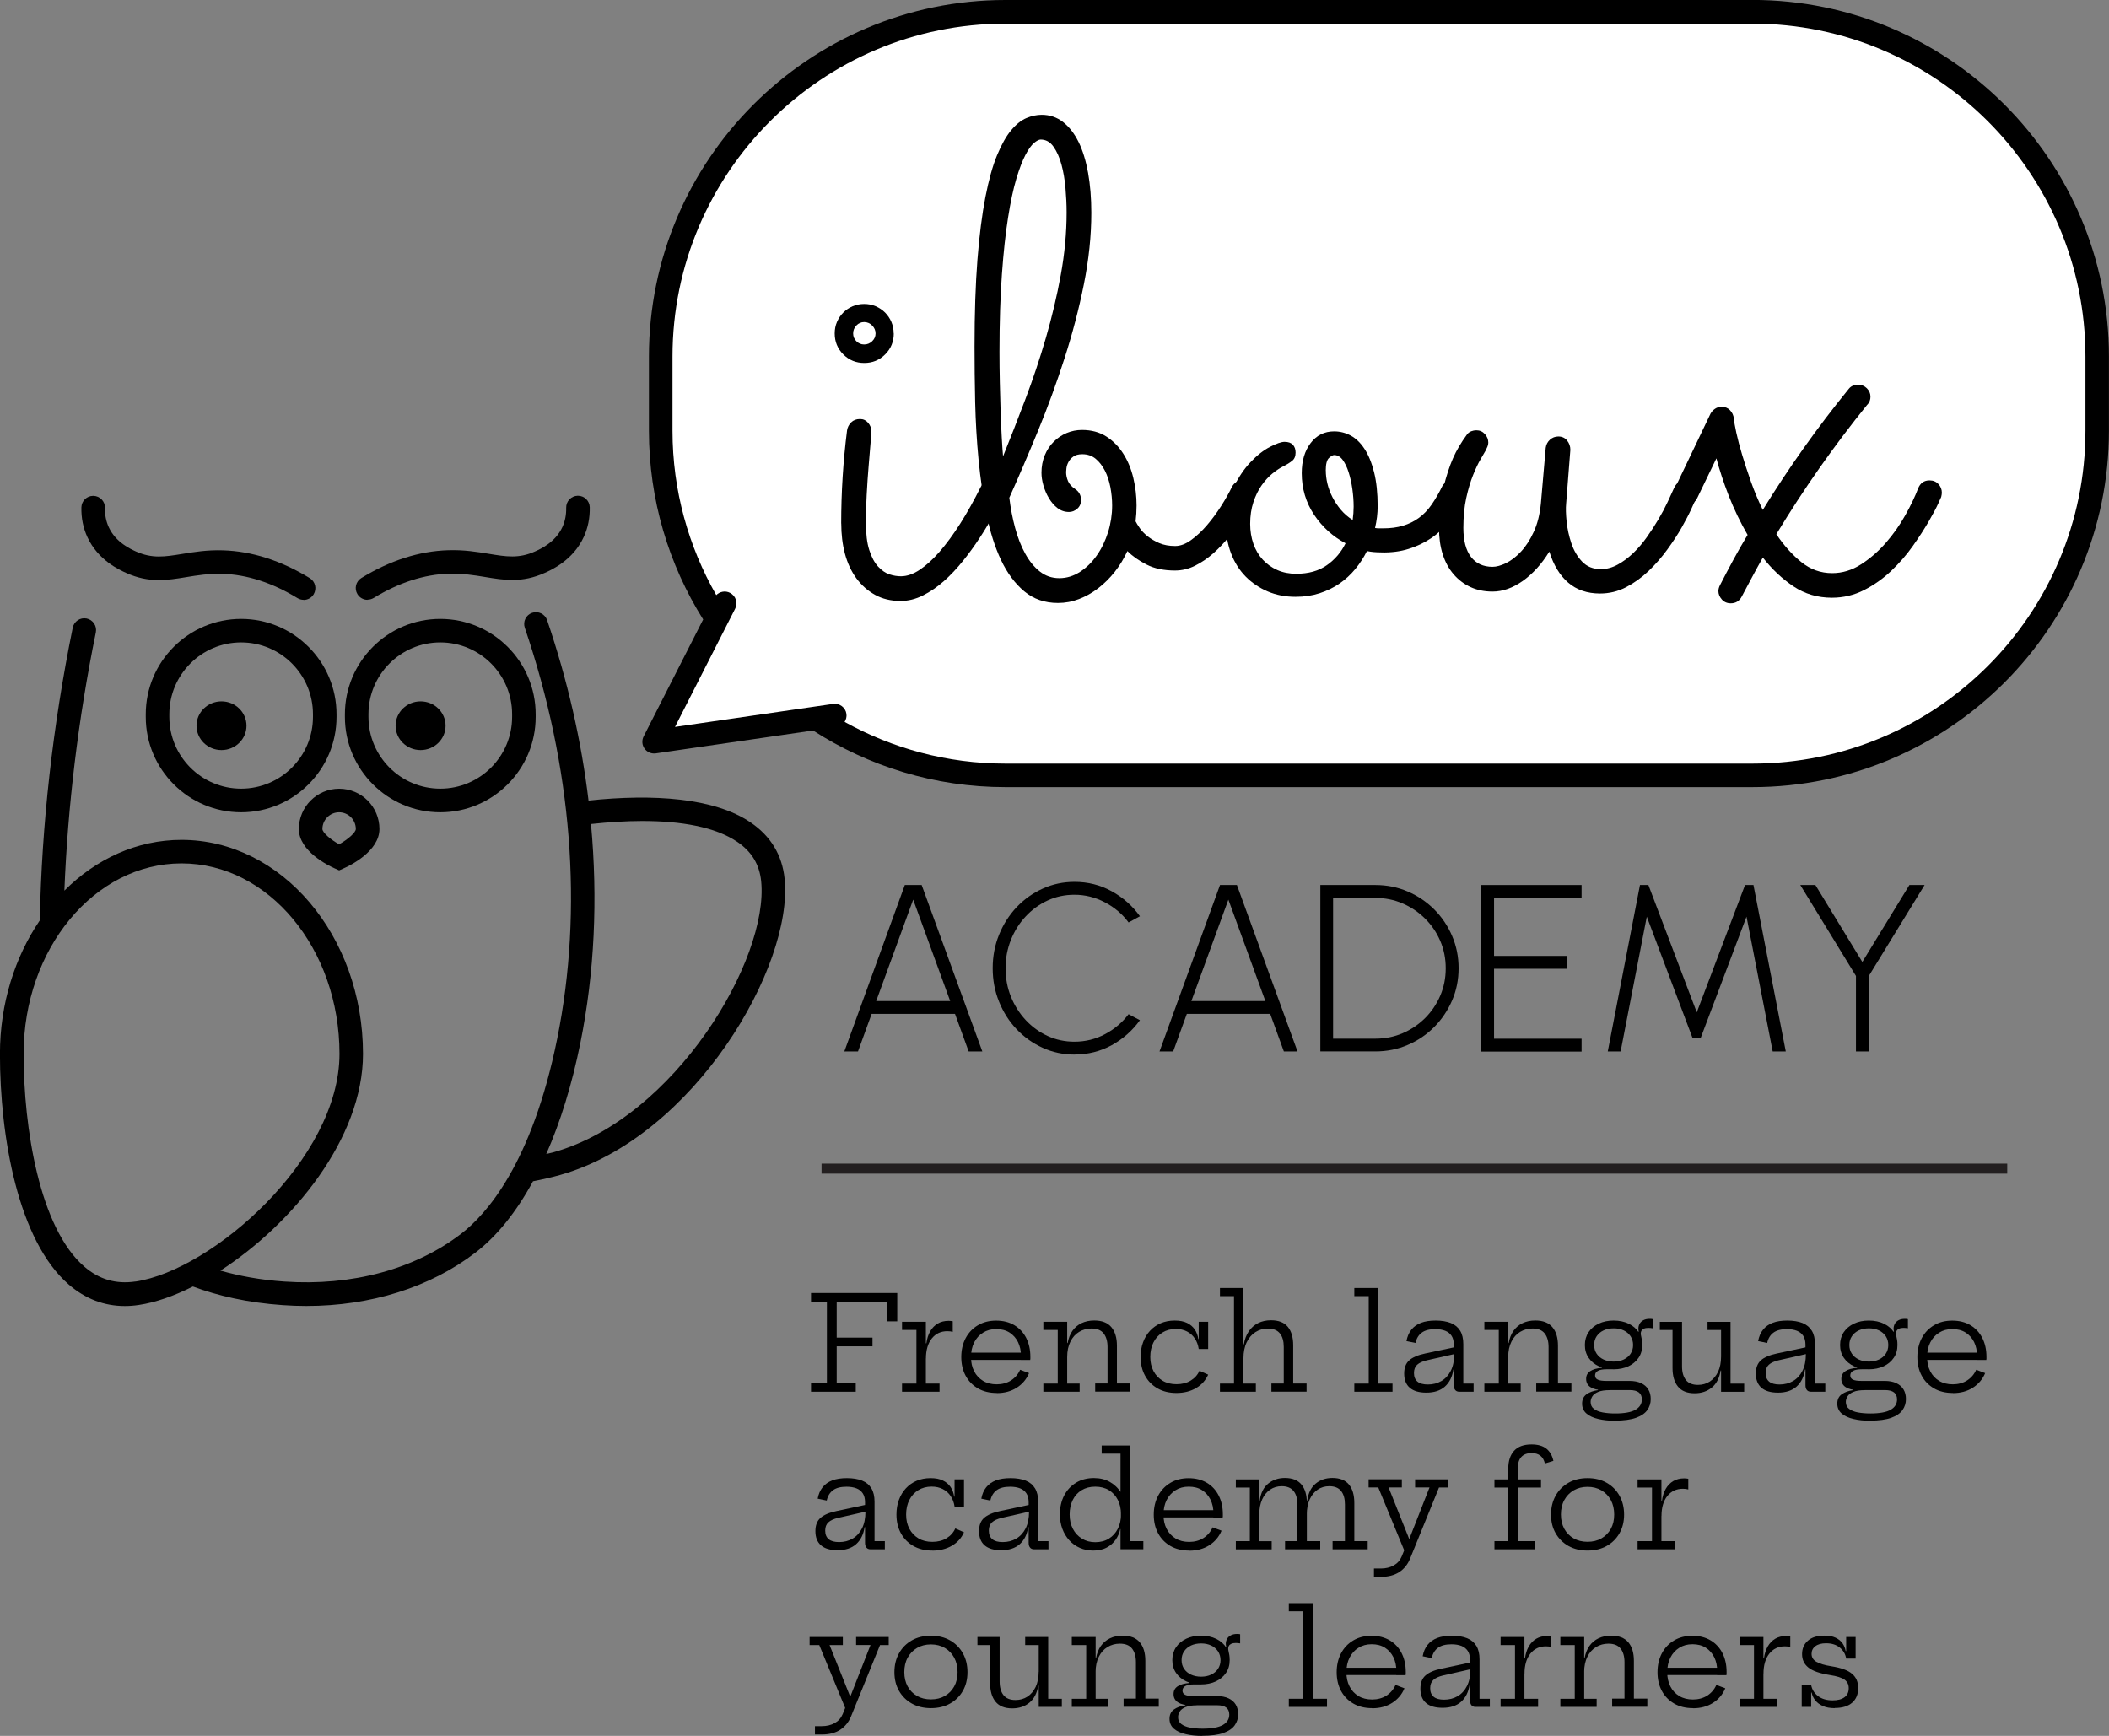 <?xml version="1.0" encoding="UTF-8"?>
<svg id="Layer_2" data-name="Layer 2" xmlns="http://www.w3.org/2000/svg" viewBox="0 0 370.56 305.03">
  <rect x="0" y="0" width="370.56" height="305.03" fill="#808080" stroke="none"/>
  <defs>
    <style>
      .cls-1, .cls-2, .cls-3 {
        stroke-width: 0px;
      }

      .cls-2 {
        fill: #fff;
      }

      .cls-3 {
        fill: #231f20;
      }
    </style>
  </defs>
  <g id="Layer_1-2" data-name="Layer 1">
    <g>
      <path class="cls-1" d="M307.92,0h-131.26c-34.54,0-62.64,28.1-62.64,62.64v13.04c0,12.17,3.5,23.55,9.53,33.17l-10.46,20.55c-.35.69-.29,1.52.16,2.14.39.55,1.02.86,1.68.86.1,0,.2,0,.3-.02l27.63-4.02c9.76,6.28,21.35,9.95,33.79,9.95h131.26c34.54,0,62.64-28.1,62.64-62.64v-13.04c0-34.54-28.1-62.64-62.64-62.64Z"/>
      <path class="cls-2" d="M366.42,75.68c0,32.26-26.24,58.5-58.5,58.5h-131.26c-10.25,0-19.88-2.68-28.26-7.33.26-.41.39-.9.32-1.41-.16-1.13-1.21-1.92-2.35-1.75l-27.77,4.04,10.57-20.78c.52-1.02.11-2.26-.91-2.78-.82-.42-1.79-.23-2.41.4-4.87-8.53-7.69-18.37-7.69-28.88v-13.04c0-32.26,26.24-58.5,58.5-58.5h131.26c32.26,0,58.5,26.24,58.5,58.5v13.04Z"/>
      <g>
        <path class="cls-1" d="M157.04,58.59c0,1.44-.5,2.67-1.51,3.68-1.01,1.01-2.23,1.51-3.68,1.51s-2.67-.5-3.68-1.51c-1.01-1.01-1.51-2.23-1.51-3.68,0-.72.13-1.4.4-2.02.27-.63.64-1.18,1.11-1.65s1.03-.85,1.65-1.11c.63-.27,1.3-.4,2.02-.4s1.4.13,2.02.4,1.18.64,1.65,1.11c.47.48.85,1.03,1.11,1.65.27.63.4,1.3.4,2.02ZM147.8,91.99c0-5.47.34-10.92,1.03-16.36.08-.53.31-1,.71-1.4s.92-.6,1.57-.6c.57,0,1.04.22,1.42.66.38.44.57.94.57,1.51,0,.23-.05.91-.14,2.05-.1,1.14-.21,2.5-.34,4.07-.13,1.58-.25,3.25-.34,5.01-.1,1.77-.14,3.39-.14,4.87,0,2.01.2,3.64.6,4.87.4,1.24.91,2.19,1.54,2.88.63.68,1.29,1.14,1.99,1.37.7.23,1.38.34,2.02.34,1.06,0,2.17-.38,3.31-1.14,1.14-.76,2.31-1.82,3.5-3.19s2.4-3.01,3.62-4.93c1.22-1.92,2.41-4.06,3.59-6.41.19-.38.46-.68.8-.88.34-.21.72-.31,1.14-.31.61,0,1.11.23,1.51.68.4.46.6.95.6,1.48,0,.38-.08.7-.23.97-.46.87-1.03,1.94-1.71,3.19-.68,1.25-1.46,2.55-2.34,3.88-.87,1.33-1.83,2.65-2.88,3.96-1.05,1.31-2.16,2.49-3.33,3.53s-2.41,1.89-3.7,2.54-2.6.97-3.93.97c-1.71,0-3.21-.36-4.5-1.08-1.29-.72-2.38-1.69-3.28-2.91-.89-1.22-1.56-2.65-2-4.3-.44-1.65-.65-3.43-.65-5.33ZM153.84,58.59c0-.53-.2-1-.6-1.4s-.87-.6-1.4-.6-.99.2-1.37.6c-.38.4-.57.86-.57,1.4s.19.99.57,1.37c.38.38.83.57,1.37.57s1-.19,1.4-.57.6-.84.6-1.37Z"/>
        <path class="cls-1" d="M220.3,87.54c-.11.23-.36.69-.74,1.4-.38.7-.87,1.52-1.48,2.45-.61.93-1.33,1.92-2.16,2.96-.84,1.04-1.75,2-2.74,2.88-.99.87-2.05,1.6-3.19,2.17-1.14.57-2.32.85-3.53.85-1.98,0-3.65-.35-5.01-1.05-1.37-.7-2.49-1.49-3.36-2.37-.61,1.33-1.35,2.55-2.22,3.65-.87,1.1-1.84,2.06-2.91,2.88-1.06.82-2.19,1.45-3.39,1.91-1.2.46-2.42.68-3.68.68-2.32,0-4.29-.68-5.93-2.05-1.63-1.37-2.99-3.2-4.08-5.5-1.08-2.3-1.93-4.97-2.54-8.01-.61-3.04-1.07-6.23-1.4-9.57-.32-3.34-.52-6.73-.6-10.15-.08-3.42-.11-6.67-.11-9.75,0-5.89.17-10.99.51-15.3.34-4.31.81-7.98,1.4-11,.59-3.02,1.27-5.47,2.05-7.35.78-1.88,1.6-3.34,2.48-4.39.87-1.04,1.77-1.76,2.68-2.14.91-.38,1.8-.57,2.68-.57,1.41,0,2.65.42,3.73,1.25,1.08.84,1.99,2,2.74,3.5.74,1.5,1.3,3.32,1.68,5.44.38,2.13.57,4.46.57,7.01,0,4.07-.44,8.26-1.31,12.59-.87,4.33-2,8.65-3.39,12.97s-2.93,8.55-4.64,12.71c-1.71,4.16-3.4,8.1-5.07,11.82.23,1.86.57,3.64,1.03,5.33.46,1.69,1.04,3.19,1.77,4.5.72,1.31,1.58,2.36,2.56,3.13.99.78,2.13,1.17,3.42,1.17s2.51-.37,3.65-1.11c1.14-.74,2.13-1.71,2.96-2.91.84-1.2,1.49-2.56,1.97-4.08.47-1.52.71-3.08.71-4.67,0-1.06-.11-2.14-.31-3.22-.21-1.08-.53-2.05-.97-2.91-.44-.85-.98-1.55-1.62-2.08-.65-.53-1.42-.8-2.34-.8-.68,0-1.22.14-1.6.43-.38.28-.67.61-.85.97-.19.36-.3.71-.34,1.05-.04.34-.06.57-.06.68,0,.53.11,1.06.34,1.6.23.53.66,1.01,1.31,1.43.65.46.97,1.08.97,1.88,0,.65-.22,1.16-.66,1.54-.44.38-.92.57-1.45.57-.76,0-1.43-.23-2.02-.68-.59-.46-1.09-1.04-1.51-1.74-.42-.7-.74-1.45-.97-2.25-.23-.8-.34-1.54-.34-2.22,0-1.1.19-2.12.57-3.05.38-.93.9-1.73,1.57-2.39.66-.66,1.42-1.18,2.28-1.54s1.76-.54,2.71-.54c1.63,0,3.05.38,4.25,1.14,1.2.76,2.19,1.77,2.99,3.02.8,1.25,1.39,2.68,1.77,4.27.38,1.6.57,3.21.57,4.84,0,.95-.06,1.88-.17,2.79.15.3.4.7.74,1.2.34.49.8.97,1.37,1.42.57.46,1.25.85,2.05,1.2.8.34,1.73.51,2.79.51.91,0,1.85-.35,2.82-1.06.97-.7,1.9-1.58,2.79-2.62.89-1.04,1.72-2.17,2.48-3.36.76-1.2,1.39-2.31,1.88-3.33.19-.38.46-.68.8-.88.34-.21.72-.31,1.14-.31.65,0,1.17.23,1.57.68.4.46.6.97.6,1.54,0,.23-.08.53-.23.91ZM176.24,80.19c1.29-3.19,2.6-6.54,3.93-10.06,1.33-3.51,2.53-7.1,3.59-10.74,1.06-3.65,1.94-7.33,2.62-11.06.68-3.72,1.03-7.39,1.03-11,0-1.37-.07-2.8-.2-4.3-.13-1.5-.37-2.88-.71-4.13-.34-1.25-.81-2.3-1.4-3.13-.59-.84-1.34-1.25-2.25-1.25-.3,0-.69.2-1.17.6-.47.4-.98,1.1-1.51,2.11-.53,1.01-1.06,2.4-1.6,4.19-.53,1.79-1.02,4.06-1.45,6.81-.44,2.75-.8,6.07-1.08,9.94-.28,3.88-.43,8.44-.43,13.68,0,1.75.02,3.52.06,5.33s.09,3.52.14,5.16c.06,1.63.12,3.13.2,4.5.08,1.37.15,2.49.23,3.36Z"/>
        <path class="cls-1" d="M242.69,97.06c-.95,0-1.79-.08-2.51-.23-.57,1.14-1.25,2.19-2.05,3.16-.8.97-1.72,1.82-2.76,2.54-1.04.72-2.21,1.29-3.5,1.71-1.29.42-2.7.63-4.22.63-1.79,0-3.42-.31-4.9-.94-1.48-.63-2.77-1.5-3.88-2.62-1.1-1.12-1.96-2.47-2.56-4.05-.61-1.58-.91-3.31-.91-5.21,0-2.43.44-4.55,1.31-6.35s1.88-3.31,3.02-4.5c1.14-1.2,2.28-2.09,3.42-2.68,1.14-.59,1.99-.88,2.56-.88.65,0,1.13.17,1.45.51.32.34.48.8.48,1.37,0,.65-.2,1.13-.6,1.45-.4.32-.9.64-1.51.94s-1.25.73-1.94,1.28c-.68.55-1.32,1.25-1.91,2.08-.59.84-1.07,1.82-1.45,2.96-.38,1.14-.57,2.41-.57,3.82,0,1.25.19,2.42.57,3.51.38,1.08.93,2.01,1.65,2.79.72.78,1.58,1.39,2.56,1.82.99.44,2.09.65,3.31.65,2.17,0,3.96-.5,5.39-1.51s2.52-2.29,3.28-3.85c-2.24-1.18-4.08-2.85-5.53-5.01-1.44-2.17-2.17-4.6-2.17-7.3,0-2.17.52-3.93,1.57-5.3,1.04-1.37,2.42-2.05,4.13-2.05,1.03,0,2,.25,2.91.74.91.49,1.72,1.27,2.42,2.34.7,1.06,1.26,2.43,1.68,4.1.42,1.67.63,3.67.63,5.98,0,1.22-.15,2.49-.46,3.82.23.04.46.06.68.06h.74c1.29,0,2.45-.15,3.48-.46s1.96-.76,2.79-1.37c.84-.61,1.59-1.39,2.25-2.34.66-.95,1.3-2.05,1.91-3.31.11-.23.36-.45.74-.65.38-.21.76-.31,1.14-.31.49,0,.96.2,1.4.6.44.4.65.92.65,1.57,0,.3-.08.64-.23,1-.15.36-.3.69-.46,1-.65,1.14-1.4,2.23-2.25,3.28-.85,1.05-1.86,1.96-3.02,2.74-1.16.78-2.46,1.4-3.9,1.85-1.44.46-3.06.67-4.84.63ZM232.95,82.7c0,.72.09,1.48.28,2.28s.49,1.59.88,2.37c.4.78.89,1.52,1.48,2.22.59.7,1.28,1.3,2.08,1.8.11-.8.17-1.58.17-2.34,0-1.03-.08-2.07-.23-3.13-.15-1.06-.37-2.04-.66-2.94-.28-.89-.64-1.61-1.05-2.17-.42-.55-.91-.83-1.48-.83-.23,0-.53.17-.91.51-.38.34-.57,1.08-.57,2.22Z"/>
        <path class="cls-1" d="M272.21,96.94c-1.33,2.17-2.88,3.87-4.64,5.13-1.77,1.25-3.54,1.88-5.33,1.88-1.44,0-2.74-.27-3.88-.8-1.14-.53-2.13-1.28-2.96-2.25-.84-.97-1.47-2.14-1.91-3.51-.44-1.37-.65-2.91-.65-4.62,0-2.66.26-5.02.77-7.07.51-2.05,1.07-3.77,1.68-5.16.61-1.39,1.44-2.8,2.51-4.25.19-.23.43-.4.71-.51.29-.11.58-.17.88-.17.61,0,1.11.22,1.51.66s.6.94.6,1.51c0,.23-.05.46-.14.68-.09.23-.2.46-.31.68-.19.34-.49.87-.91,1.57-.42.7-.85,1.62-1.31,2.76-.46,1.14-.86,2.48-1.2,4.02-.34,1.54-.51,3.3-.51,5.27,0,2.24.45,3.94,1.34,5.1.89,1.16,2.15,1.74,3.79,1.74.68,0,1.47-.22,2.37-.65.89-.44,1.77-1.11,2.62-2.02.85-.91,1.61-2.07,2.25-3.48.65-1.4,1.06-3.06,1.25-4.96l.85-9.8c.08-.57.32-1.04.74-1.42.42-.38.91-.57,1.48-.57.65,0,1.16.24,1.54.71.38.48.57,1.02.57,1.63l-.74,9.46c-.08.8-.05,1.84.08,3.13.13,1.29.41,2.56.83,3.82.42,1.25,1.04,2.33,1.88,3.22.84.89,1.94,1.34,3.31,1.34.99,0,1.96-.26,2.91-.77.95-.51,1.86-1.19,2.74-2.02.87-.84,1.68-1.77,2.42-2.82.74-1.04,1.42-2.1,2.05-3.16.63-1.06,1.17-2.08,1.62-3.05.46-.97.83-1.8,1.14-2.48.19-.42.46-.74.8-.97.34-.23.72-.34,1.14-.34.68,0,1.22.23,1.6.68s.57.95.57,1.48c0,.3-.06.59-.17.86-.15.3-.45.94-.88,1.91-.44.97-1.01,2.07-1.71,3.31s-1.55,2.54-2.54,3.9c-.99,1.37-2.09,2.63-3.3,3.79-1.22,1.16-2.54,2.11-3.96,2.85-1.42.74-2.95,1.11-4.59,1.11-2.24,0-4.1-.64-5.58-1.91-1.48-1.27-2.58-3.09-3.31-5.44Z"/>
        <path class="cls-1" d="M328.12,71.07c-5.85,7.22-11.19,14.82-16.01,22.8,1.33,1.98,2.79,3.61,4.39,4.9,1.6,1.29,3.4,1.94,5.42,1.94,1.78,0,3.48-.51,5.07-1.54,1.6-1.03,3.05-2.29,4.36-3.79,1.31-1.5,2.45-3.11,3.42-4.85.97-1.73,1.72-3.3,2.25-4.7.38-.95,1.05-1.42,2-1.42.65,0,1.17.22,1.57.65s.6.94.6,1.51c0,.19-.04.44-.11.74.04-.08-.13.3-.51,1.14-.38.84-.95,1.91-1.71,3.22-.76,1.31-1.69,2.75-2.79,4.3-1.1,1.56-2.37,3.01-3.79,4.36-1.43,1.35-3.01,2.47-4.76,3.36-1.75.89-3.63,1.34-5.64,1.34-2.51,0-4.76-.66-6.75-1.99-1.99-1.33-3.79-3.02-5.39-5.07-.65,1.14-1.27,2.28-1.88,3.42-.61,1.14-1.22,2.28-1.82,3.42-.42.8-1.06,1.2-1.94,1.2-.65,0-1.17-.23-1.57-.68-.4-.46-.6-.95-.6-1.48,0-.3.09-.65.28-1.03.76-1.48,1.54-2.96,2.34-4.44.8-1.48,1.63-2.94,2.51-4.39-1.29-2.24-2.39-4.53-3.31-6.87-.91-2.34-1.63-4.53-2.17-6.58l-3.36,6.95c-.42.84-1.06,1.25-1.94,1.25-.65,0-1.17-.23-1.57-.68s-.6-.95-.6-1.48c0-.34.08-.65.23-.91l6.21-12.99c.19-.34.46-.63.8-.86s.72-.34,1.14-.34c.61,0,1.1.2,1.48.6.38.4.61.88.68,1.45.04.53.18,1.37.43,2.51.25,1.14.59,2.44,1.03,3.9.44,1.46.95,3.03,1.54,4.7.59,1.67,1.28,3.32,2.08,4.96,4.56-7.41,9.59-14.49,15.1-21.26.38-.49.93-.74,1.65-.74.61,0,1.12.21,1.54.63.42.42.63.91.63,1.48,0,.53-.17.99-.51,1.37Z"/>
      </g>
      <path class="cls-1" d="M59.59,152.94l-.85-.38c-1.04-.47-6.23-2.99-6.23-6.89s3.17-7.08,7.08-7.08,7.08,3.17,7.08,7.08-5.19,6.43-6.23,6.89l-.85.38ZM59.59,142.73c-1.62,0-2.94,1.32-2.94,2.94,0,.6,1.37,1.82,2.93,2.69,1.58-.88,2.94-2.09,2.94-2.69,0-1.62-1.32-2.94-2.94-2.94Z"/>
      <path class="cls-1" d="M42.37,142.73c-9.24,0-16.76-7.52-16.76-16.76v-.46c0-9.24,7.52-16.76,16.76-16.76s16.76,7.52,16.76,16.76v.46c0,9.24-7.52,16.76-16.76,16.76ZM42.37,112.88c-6.96,0-12.62,5.66-12.62,12.62v.46c0,6.96,5.66,12.62,12.62,12.62s12.62-5.66,12.62-12.62v-.46c0-6.96-5.66-12.62-12.62-12.62Z"/>
      <path class="cls-1" d="M77.36,142.73c-9.24,0-16.76-7.52-16.76-16.76v-.46c0-9.24,7.52-16.76,16.76-16.76s16.76,7.52,16.76,16.76v.46c0,9.24-7.52,16.76-16.76,16.76ZM77.36,112.88c-6.96,0-12.62,5.66-12.62,12.62v.46c0,6.96,5.66,12.62,12.62,12.62s12.62-5.66,12.62-12.62v-.46c0-6.96-5.66-12.62-12.62-12.62Z"/>
      <ellipse class="cls-1" cx="38.92" cy="127.52" rx="4.39" ry="4.28"/>
      <ellipse class="cls-1" cx="73.9" cy="127.52" rx="4.39" ry="4.28"/>
      <path class="cls-1" d="M64.58,105.4c-.7,0-1.38-.35-1.77-.99-.6-.98-.29-2.25.69-2.85,5.06-3.09,10.19-4.73,15.25-4.88,2.81-.09,5.1.3,7.13.63,3.07.51,5.29.87,8.14-.42.98-.44,3.57-1.61,4.79-4.27.47-1.03.7-2.17.67-3.39-.03-1.14.88-2.09,2.02-2.12h.05c1.12,0,2.04.89,2.07,2.02.04,1.86-.31,3.62-1.05,5.22-1.87,4.07-5.62,5.76-6.85,6.31-4,1.8-7.16,1.28-10.51.72-1.93-.32-3.93-.63-6.34-.58-4.33.13-8.78,1.56-13.21,4.27-.34.2-.71.3-1.08.3Z"/>
      <path class="cls-1" d="M53.35,105.4c-.37,0-.74-.1-1.08-.3-4.43-2.71-8.88-4.15-13.21-4.27-2.41-.06-4.41.26-6.34.58-3.35.55-6.52,1.07-10.51-.72-1.23-.55-4.98-2.24-6.86-6.32-.74-1.61-1.09-3.36-1.05-5.22.03-1.13.95-2.02,2.07-2.02h.05c1.14.03,2.05.97,2.02,2.12-.03,1.22.2,2.36.67,3.39,1.23,2.67,3.82,3.83,4.79,4.27,2.86,1.28,5.07.92,8.14.42,2.03-.33,4.33-.72,7.13-.63,5.06.15,10.19,1.79,15.25,4.88.98.6,1.28,1.87.69,2.85-.39.64-1.07.99-1.77.99Z"/>
      <g>
        <path class="cls-1" d="M158.97,155.51h2.97l10.66,29.25h-2.4l-2.4-6.6h-14.65l-2.4,6.6h-2.4l10.63-29.25ZM153.96,175.9h12.99l-6.5-17.82-6.5,17.82Z"/>
        <path class="cls-1" d="M188.8,185.3c-1.98,0-3.84-.39-5.58-1.18-1.74-.79-3.27-1.87-4.59-3.26-1.32-1.39-2.35-3-3.09-4.84-.75-1.84-1.12-3.8-1.12-5.89s.37-4.05,1.12-5.89c.75-1.84,1.78-3.45,3.09-4.84,1.32-1.39,2.84-2.47,4.59-3.26,1.74-.79,3.6-1.18,5.58-1.18,2.37,0,4.55.55,6.54,1.65,1.99,1.1,3.64,2.56,4.95,4.39l-1.99,1.09c-1.1-1.49-2.5-2.67-4.19-3.55s-3.46-1.32-5.32-1.32c-1.7,0-3.28.34-4.74,1.02-1.46.68-2.75,1.62-3.85,2.81-1.11,1.19-1.97,2.57-2.59,4.13-.62,1.56-.93,3.21-.93,4.95s.31,3.45.94,5c.63,1.55,1.5,2.93,2.61,4.12,1.11,1.19,2.4,2.12,3.86,2.79,1.46.67,3.03,1,4.7,1,1.94,0,3.74-.45,5.4-1.34,1.66-.89,3.03-2.06,4.11-3.49l1.99,1.06c-1.31,1.82-2.96,3.28-4.95,4.38-1.99,1.09-4.17,1.64-6.54,1.64Z"/>
        <path class="cls-1" d="M214.36,155.51h2.97l10.65,29.25h-2.4l-2.4-6.6h-14.65l-2.4,6.6h-2.4l10.63-29.25ZM209.34,175.9h12.99l-6.5-17.82-6.5,17.82Z"/>
        <path class="cls-1" d="M231.99,184.76v-29.25h9.67c2.02,0,3.91.38,5.68,1.14,1.77.76,3.32,1.81,4.66,3.15,1.34,1.34,2.39,2.9,3.14,4.66.76,1.76,1.14,3.65,1.14,5.67s-.38,3.91-1.14,5.67c-.76,1.76-1.81,3.32-3.14,4.66-1.34,1.35-2.89,2.4-4.66,3.15-1.77.76-3.66,1.14-5.68,1.14h-9.67ZM234.24,182.51h7.42c1.71,0,3.31-.32,4.8-.96,1.49-.64,2.8-1.53,3.94-2.66,1.13-1.13,2.02-2.45,2.66-3.94.64-1.49.96-3.09.96-4.81s-.32-3.31-.96-4.8c-.64-1.49-1.53-2.8-2.68-3.94-1.14-1.13-2.46-2.02-3.95-2.66-1.49-.64-3.09-.96-4.78-.96h-7.42v24.74Z"/>
        <path class="cls-1" d="M260.26,184.76v-29.25h17.63v2.26h-15.38v10.2h12.87v2.26h-12.87v12.29h15.38v2.26h-17.63Z"/>
        <path class="cls-1" d="M282.49,184.76l5.66-29.25h1.48l8.5,22.38,8.48-22.38h1.48l5.68,29.25h-2.3l-4.6-23.69-8.08,21.39h-1.38l-8.06-21.39-4.6,23.69h-2.28Z"/>
        <path class="cls-1" d="M335.51,155.51h2.65l-9.8,15.98v13.27h-2.26v-13.27l-9.78-15.98h2.65l8.25,13.52,8.27-13.52Z"/>
      </g>
      <path class="cls-1" d="M137.86,154.42c-.42-4.17-2.44-7.51-5.98-9.91-6.37-4.33-17.1-5.04-28.47-3.84-1.27-10.52-3.69-21.16-7.28-31.7-.37-1.08-1.54-1.66-2.63-1.29-1.08.37-1.66,1.54-1.29,2.63,8.32,24.49,10.29,49.44,5.7,72.17-4.44,22.01-12.5,30.96-16.91,34.33-8.14,6.23-19.17,9.2-31.06,8.38-4.23-.29-7.93-.99-11.21-1.92,12.63-8.16,25.05-23.21,25.05-38.08,0-20.74-14.31-37.61-31.89-37.61-7.84,0-15.02,3.36-20.58,8.92.6-14.88,2.41-30.06,5.53-45.38.23-1.12-.5-2.21-1.62-2.44-1.12-.23-2.21.5-2.44,1.62-3.54,17.39-5.45,34.61-5.79,51.43-4.37,6.44-7,14.6-7,23.47,0,14.54,3.18,32.82,12.11,40.53,2.9,2.5,6.19,3.76,9.83,3.76.81,0,1.63-.06,2.47-.19,2.91-.43,6.15-1.56,9.49-3.24,4.38,1.63,9.58,2.84,15.77,3.27,1.4.1,2.78.15,4.16.15,11.31,0,21.74-3.26,29.71-9.37,3.79-2.9,7.2-7.16,10.12-12.54,1.59-.31,3.17-.66,4.77-1.11,23.58-6.67,41-36.7,39.44-52.03ZM23.8,225.18c-3.42.5-6.36-.35-8.98-2.61-7.88-6.8-10.67-24.39-10.67-37.39,0-18.46,12.45-33.47,27.75-33.47s27.75,15.02,27.75,33.47-22.34,38.01-35.85,40.01ZM97.29,202.46c-.44.12-.87.21-1.31.32,2.48-5.62,4.51-12.17,5.99-19.49,2.49-12.34,3.09-25.31,1.87-38.5,3.09-.33,6.13-.53,9.01-.53,6.83,0,12.83,1.04,16.7,3.67,2.52,1.71,3.89,3.97,4.19,6.91,1.39,13.66-15.07,41.58-36.45,47.62Z"/>
    </g>
    <g>
      <path class="cls-1" d="M157.65,227.2v4.98h-1.73v-3.4h-8.91v14.19h3.35v1.58h-7.86v-1.58h2.79v-14.19h-2.79v-1.58h15.15ZM153.3,235.04v1.53h-7.04v-1.53h7.04Z"/>
      <path class="cls-1" d="M162.68,243.12h2.4v1.43h-6.59v-1.43h2.53v-9.43h-2.53v-1.43h4.19v10.86ZM167.4,234.03c-.14-.04-.29-.07-.44-.09s-.33-.03-.51-.03c-1.14,0-2.05.43-2.73,1.28-.68.85-1.03,2.03-1.03,3.54l-.39-2.69h.47c.11-.82.33-1.52.67-2.11.34-.59.78-1.04,1.32-1.36.54-.32,1.18-.48,1.91-.48.14,0,.26,0,.37.02s.23.03.36.05v1.88Z"/>
      <path class="cls-1" d="M175.12,244.77c-1.27,0-2.37-.27-3.3-.81-.93-.54-1.65-1.28-2.16-2.23-.51-.95-.76-2.04-.76-3.28s.26-2.36.77-3.32c.51-.96,1.23-1.72,2.15-2.26.92-.55,1.99-.82,3.21-.82s2.3.27,3.2.81c.9.54,1.59,1.28,2.08,2.24.48.95.73,2.05.73,3.3,0,.15,0,.26,0,.35,0,.08-.01.16-.03.22h-1.64c0-.09.01-.19.02-.31,0-.11,0-.24,0-.39,0-.92-.17-1.73-.52-2.44-.35-.71-.85-1.27-1.49-1.68-.65-.41-1.42-.61-2.33-.61s-1.66.21-2.33.63c-.67.42-1.19.99-1.56,1.73-.37.73-.55,1.59-.55,2.56s.18,1.77.55,2.49c.36.72.89,1.28,1.56,1.69.68.41,1.48.61,2.41.61s1.81-.23,2.52-.69c.71-.46,1.24-1.08,1.59-1.87l1.57.59c-.45,1.08-1.18,1.94-2.17,2.57-1,.63-2.16.94-3.49.94ZM169.96,238.96v-1.28h10.54l.48,1.28h-11.03Z"/>
      <path class="cls-1" d="M187.51,243.12h2.19v1.43h-6.38v-1.43h2.53v-9.43h-2.53v-1.43h4.19v10.86ZM194.6,243.12v-6.43c0-1.01-.23-1.8-.68-2.38-.45-.58-1.17-.87-2.15-.87-.79,0-1.51.2-2.16.59-.65.39-1.16.96-1.53,1.71-.38.75-.57,1.65-.57,2.71l-.38-2.46h.46c.15-.84.43-1.55.84-2.14.42-.59.95-1.04,1.6-1.35s1.4-.47,2.24-.47c1.34,0,2.34.39,2.99,1.16s.99,1.86.99,3.27v6.64h2.36v1.43h-6.18v-1.43h2.16Z"/>
      <path class="cls-1" d="M206.71,244.77c-1.28,0-2.39-.27-3.33-.81-.94-.54-1.67-1.28-2.19-2.23-.52-.95-.78-2.04-.78-3.28,0-.94.14-1.8.43-2.58.28-.78.69-1.46,1.22-2.03.53-.57,1.16-1.02,1.89-1.33s1.55-.47,2.45-.47,1.59.14,2.17.42c.58.28,1.03.67,1.36,1.15.32.49.53,1.05.62,1.68h.4l-.33,1.74c-.1-.69-.33-1.3-.68-1.83-.35-.53-.81-.94-1.38-1.24-.57-.3-1.23-.44-1.97-.44-.89,0-1.67.21-2.35.63-.67.42-1.2.99-1.57,1.73-.37.73-.56,1.59-.56,2.56s.19,1.77.57,2.49c.38.72.92,1.28,1.6,1.69.69.41,1.5.61,2.44.61s1.8-.21,2.5-.64,1.21-1,1.53-1.72l1.53.68c-.44.99-1.14,1.78-2.11,2.35s-2.12.87-3.48.87ZM210.62,237.04v-4.78h1.66v4.78h-1.66Z"/>
      <path class="cls-1" d="M218.48,243.12h2.18v1.43h-6.31v-1.43h2.47v-15.37h-2.47v-1.43h4.13v16.8ZM225.56,243.12v-6.46c0-1-.22-1.79-.67-2.35-.45-.57-1.16-.86-2.12-.86-.81,0-1.53.21-2.18.62-.65.41-1.16,1.01-1.54,1.79-.38.78-.57,1.72-.57,2.82l-.39-2.46h.46c.15-.9.44-1.66.87-2.29.43-.63.97-1.1,1.63-1.44.66-.33,1.42-.5,2.27-.5,1.34,0,2.32.39,2.95,1.15.63.77.95,1.85.95,3.24v6.73h2.35v1.43h-6.18v-1.43h2.17Z"/>
      <path class="cls-1" d="M242.14,243.12h2.53v1.43h-6.71v-1.43h2.53v-15.37h-2.53v-1.43h4.19v16.8Z"/>
      <path class="cls-1" d="M250.62,244.71c-1.28,0-2.25-.28-2.91-.85-.66-.57-.99-1.4-.99-2.5,0-1.02.29-1.79.88-2.32.58-.53,1.52-.94,2.81-1.21l5.53-1.18v1.19l-5.25,1.19c-.75.18-1.32.44-1.69.78-.37.34-.56.82-.56,1.45,0,.68.21,1.18.62,1.52s1.02.5,1.82.5c.88,0,1.68-.2,2.38-.61.7-.41,1.25-1.01,1.65-1.8.4-.79.6-1.77.6-2.93l.44,2.72h-.59c-.19,1.28-.69,2.28-1.49,2.99-.8.71-1.89,1.06-3.25,1.06ZM256.41,244.55c-.32,0-.56-.1-.72-.3-.17-.2-.25-.48-.25-.84v-3.69l.15-.38-.08-1.4-.07-.73v-.93c0-.63-.13-1.15-.39-1.55-.26-.4-.63-.7-1.11-.89-.48-.19-1.07-.29-1.75-.29-1.02,0-1.81.2-2.37.61-.56.4-.93,1.01-1.11,1.82l-1.59-.33c.15-.81.44-1.48.87-2.01.42-.53.99-.93,1.69-1.2s1.56-.4,2.58-.4,1.95.15,2.67.44c.72.3,1.26.75,1.63,1.36.37.61.55,1.39.55,2.35v6.93h1.81v1.43h-2.5Z"/>
      <path class="cls-1" d="M265,243.12h2.19v1.43h-6.38v-1.43h2.53v-9.43h-2.53v-1.43h4.19v10.86ZM272.09,243.12v-6.43c0-1.01-.23-1.8-.68-2.38-.45-.58-1.17-.87-2.15-.87-.79,0-1.51.2-2.16.59-.65.39-1.16.96-1.53,1.71-.38.75-.57,1.65-.57,2.71l-.38-2.46h.46c.15-.84.43-1.55.84-2.14.42-.59.95-1.04,1.6-1.35s1.4-.47,2.24-.47c1.34,0,2.34.39,2.99,1.16.66.77.99,1.86.99,3.27v6.64h2.36v1.43h-6.18v-1.43h2.16Z"/>
      <path class="cls-1" d="M283.75,249.65c-1.08,0-2.05-.1-2.92-.31-.87-.2-1.57-.52-2.08-.96s-.77-1.02-.77-1.74.26-1.27.78-1.64c.52-.37,1.19-.62,2.01-.73v-.2l2.05.2c-.85,0-1.52.1-2.01.31-.48.2-.83.46-1.03.78-.2.32-.3.65-.3.99,0,.52.19.93.58,1.22.39.29.9.5,1.55.62.65.12,1.38.18,2.19.18,1.62,0,2.81-.22,3.56-.65.75-.44,1.12-1.04,1.12-1.82,0-1.09-.71-1.64-2.12-1.64h-4.71c-.92,0-1.65-.17-2.17-.5s-.79-.82-.79-1.45.24-1.06.72-1.38c.48-.32,1.16-.51,2.04-.58v-.35l2.1.6h-1.26c-.66,0-1.17.09-1.51.27-.35.18-.52.46-.52.82,0,.35.16.59.48.74s.8.22,1.45.22h4.13c.79,0,1.47.13,2.02.39.56.26.98.62,1.27,1.1.29.48.43,1.05.43,1.71,0,.71-.2,1.35-.6,1.92-.4.57-1.06,1.03-1.98,1.36s-2.16.5-3.71.5ZM283.54,240.61c-.98,0-1.85-.18-2.61-.53-.76-.35-1.36-.85-1.8-1.49-.44-.64-.66-1.39-.66-2.25s.22-1.61.65-2.26c.43-.64,1.03-1.14,1.79-1.5s1.63-.54,2.62-.54,1.9.19,2.67.57c.77.38,1.36.9,1.77,1.57.2.31.35.64.44,1s.14.74.14,1.16c0,.86-.21,1.61-.65,2.25-.43.64-1.03,1.13-1.78,1.49-.76.35-1.63.53-2.6.53ZM283.54,239.25c.65,0,1.24-.12,1.75-.36.51-.24.92-.58,1.21-1.02s.44-.95.44-1.53-.15-1.1-.44-1.54c-.3-.44-.7-.79-1.21-1.03s-1.09-.36-1.75-.36-1.26.12-1.78.36-.92.59-1.22,1.03c-.3.44-.44.95-.44,1.54s.15,1.1.44,1.53.7.78,1.22,1.02c.52.24,1.11.36,1.77.36ZM288.57,236.34l-.58-1.35-.51-.83.46-.19c-.02-.08-.04-.16-.05-.24s-.02-.17-.02-.26c0-.32.08-.61.23-.88.15-.26.38-.47.67-.62.29-.15.65-.23,1.07-.23.11,0,.21,0,.29.01.09,0,.17.02.26.05v1.6c-.15-.02-.28-.04-.4-.05s-.25-.02-.37-.02c-.32,0-.58.05-.78.14s-.34.21-.42.35c-.09.14-.13.3-.13.47s.02.34.07.52c.05.19.09.41.13.65.04.25.06.53.06.87Z"/>
      <path class="cls-1" d="M295.54,232.27v7.83c0,1.01.22,1.8.67,2.38.45.58,1.16.87,2.13.87.78,0,1.47-.2,2.08-.59.61-.4,1.09-.97,1.45-1.71.35-.75.53-1.64.53-2.69l.4,2.46h-.48c-.21,1.32-.72,2.32-1.54,2.99-.82.67-1.82,1.01-3.02,1.01-1.32,0-2.3-.39-2.94-1.18s-.95-1.87-.95-3.26v-6.68h-2.23v-1.43h3.89ZM302.4,233.7h-2.38v-1.43h4.04v10.86h2.4v1.43h-4.06v-10.86Z"/>
      <path class="cls-1" d="M312.41,244.71c-1.28,0-2.25-.28-2.91-.85s-.99-1.4-.99-2.5c0-1.02.29-1.79.88-2.32.58-.53,1.52-.94,2.81-1.21l5.53-1.18v1.19l-5.25,1.19c-.75.18-1.32.44-1.69.78-.37.34-.56.82-.56,1.45,0,.68.21,1.18.62,1.52s1.02.5,1.82.5c.88,0,1.68-.2,2.38-.61.7-.41,1.25-1.01,1.65-1.8.4-.79.6-1.77.6-2.93l.44,2.72h-.59c-.19,1.28-.69,2.28-1.49,2.99-.8.71-1.89,1.06-3.25,1.06ZM318.2,244.55c-.32,0-.56-.1-.72-.3-.17-.2-.25-.48-.25-.84v-3.69l.15-.38-.08-1.4-.07-.73v-.93c0-.63-.13-1.15-.39-1.55-.26-.4-.63-.7-1.11-.89-.48-.19-1.07-.29-1.75-.29-1.02,0-1.81.2-2.37.61-.56.4-.93,1.01-1.11,1.82l-1.59-.33c.15-.81.44-1.48.87-2.01.42-.53.99-.93,1.69-1.2s1.56-.4,2.58-.4,1.95.15,2.67.44c.72.3,1.26.75,1.63,1.36.37.61.55,1.39.55,2.35v6.93h1.81v1.43h-2.5Z"/>
      <path class="cls-1" d="M328.59,249.65c-1.08,0-2.05-.1-2.92-.31-.87-.2-1.57-.52-2.08-.96s-.77-1.02-.77-1.74.26-1.27.78-1.64c.52-.37,1.19-.62,2.01-.73v-.2l2.05.2c-.85,0-1.52.1-2.01.31-.48.2-.83.46-1.03.78-.2.32-.3.65-.3.99,0,.52.19.93.58,1.22.39.29.9.5,1.55.62.65.12,1.38.18,2.19.18,1.62,0,2.81-.22,3.56-.65.75-.44,1.12-1.04,1.12-1.82,0-1.09-.71-1.64-2.12-1.64h-4.71c-.92,0-1.65-.17-2.17-.5s-.79-.82-.79-1.45.24-1.06.72-1.38c.48-.32,1.16-.51,2.04-.58v-.35l2.1.6h-1.26c-.66,0-1.17.09-1.51.27-.35.18-.52.46-.52.82,0,.35.16.59.48.74s.8.22,1.45.22h4.13c.79,0,1.47.13,2.02.39.56.26.98.62,1.27,1.1.29.48.43,1.05.43,1.71,0,.71-.2,1.35-.6,1.92-.4.57-1.06,1.03-1.98,1.36s-2.16.5-3.71.5ZM328.38,240.61c-.98,0-1.85-.18-2.61-.53-.76-.35-1.36-.85-1.8-1.49-.44-.64-.66-1.39-.66-2.25s.22-1.61.65-2.26c.43-.64,1.03-1.14,1.79-1.5s1.63-.54,2.62-.54,1.9.19,2.67.57c.77.38,1.36.9,1.77,1.57.2.31.35.64.44,1s.14.74.14,1.16c0,.86-.21,1.61-.65,2.25-.43.64-1.03,1.13-1.78,1.49-.76.35-1.63.53-2.6.53ZM328.38,239.25c.65,0,1.24-.12,1.75-.36.51-.24.92-.58,1.21-1.02s.44-.95.44-1.53-.15-1.1-.44-1.54c-.3-.44-.7-.79-1.21-1.03s-1.09-.36-1.75-.36-1.26.12-1.78.36-.92.59-1.22,1.03c-.3.44-.44.95-.44,1.54s.15,1.1.44,1.53.7.78,1.22,1.02c.52.24,1.11.36,1.77.36ZM333.41,236.34l-.58-1.35-.51-.83.46-.19c-.02-.08-.04-.16-.05-.24s-.02-.17-.02-.26c0-.32.08-.61.23-.88.15-.26.38-.47.67-.62.29-.15.65-.23,1.07-.23.11,0,.21,0,.29.01.09,0,.17.02.26.05v1.6c-.15-.02-.28-.04-.4-.05s-.25-.02-.37-.02c-.32,0-.58.05-.78.14s-.34.21-.42.35c-.09.14-.13.3-.13.47s.02.34.07.52c.05.19.09.41.13.65.04.25.06.53.06.87Z"/>
      <path class="cls-1" d="M343.11,244.77c-1.27,0-2.37-.27-3.3-.81-.93-.54-1.65-1.28-2.16-2.23-.51-.95-.76-2.04-.76-3.28s.26-2.36.77-3.32c.51-.96,1.23-1.72,2.15-2.26.92-.55,1.99-.82,3.21-.82s2.3.27,3.2.81c.9.54,1.59,1.28,2.08,2.24.48.95.73,2.05.73,3.3,0,.15,0,.26,0,.35,0,.08-.01.16-.03.22h-1.64c0-.09.01-.19.02-.31,0-.11,0-.24,0-.39,0-.92-.17-1.73-.52-2.44-.35-.71-.85-1.27-1.49-1.68-.65-.41-1.42-.61-2.33-.61s-1.66.21-2.33.63c-.67.42-1.19.99-1.56,1.73-.37.73-.55,1.59-.55,2.56s.18,1.77.55,2.49c.36.72.89,1.28,1.56,1.69.68.41,1.48.61,2.41.61s1.81-.23,2.52-.69c.71-.46,1.24-1.08,1.59-1.87l1.57.59c-.45,1.08-1.18,1.94-2.17,2.57-1,.63-2.16.94-3.49.94ZM337.95,238.96v-1.28h10.54l.48,1.28h-11.03Z"/>
      <path class="cls-1" d="M147.17,272.4c-1.28,0-2.25-.28-2.91-.85s-.99-1.4-.99-2.5c0-1.02.29-1.79.88-2.32s1.52-.94,2.81-1.21l5.53-1.18v1.19l-5.25,1.19c-.75.18-1.32.44-1.69.78-.37.34-.56.82-.56,1.45,0,.68.21,1.18.62,1.52s1.02.5,1.82.5c.88,0,1.68-.2,2.38-.61.7-.41,1.25-1.01,1.65-1.8.4-.79.6-1.77.6-2.93l.44,2.72h-.59c-.19,1.28-.69,2.28-1.49,2.99-.8.71-1.89,1.06-3.25,1.06ZM152.96,272.24c-.32,0-.56-.1-.72-.3-.17-.2-.25-.48-.25-.84v-3.69l.15-.38-.08-1.4-.07-.73v-.93c0-.63-.13-1.15-.39-1.55s-.63-.7-1.11-.89-1.07-.29-1.75-.29c-1.02,0-1.81.2-2.37.61s-.93,1.01-1.11,1.82l-1.59-.33c.15-.81.44-1.48.87-2.01.42-.53.99-.93,1.69-1.2s1.56-.4,2.58-.4,1.95.15,2.67.44,1.26.75,1.63,1.36.55,1.39.55,2.35v6.93h1.81v1.43h-2.5Z"/>
      <path class="cls-1" d="M163.81,272.46c-1.28,0-2.39-.27-3.33-.81-.94-.54-1.67-1.28-2.19-2.23-.52-.95-.78-2.04-.78-3.28,0-.94.14-1.8.43-2.58s.69-1.46,1.22-2.03,1.16-1.02,1.89-1.33,1.55-.47,2.45-.47,1.59.14,2.17.42,1.03.66,1.36,1.15c.32.49.53,1.05.62,1.68h.4l-.33,1.74c-.1-.69-.33-1.3-.68-1.83s-.81-.94-1.38-1.23-1.23-.44-1.97-.44c-.89,0-1.67.21-2.35.63s-1.2,1-1.57,1.73c-.37.73-.56,1.59-.56,2.56s.19,1.77.57,2.49c.38.72.92,1.28,1.6,1.69.69.41,1.5.61,2.44.61s1.8-.21,2.5-.64,1.21-1,1.53-1.72l1.53.68c-.44.99-1.14,1.78-2.11,2.35s-2.12.87-3.48.87ZM167.72,264.73v-4.78h1.66v4.78h-1.66Z"/>
      <path class="cls-1" d="M175.92,272.4c-1.28,0-2.25-.28-2.91-.85s-.99-1.4-.99-2.5c0-1.02.29-1.79.88-2.32s1.52-.94,2.81-1.21l5.53-1.18v1.19l-5.25,1.19c-.75.18-1.32.44-1.69.78-.37.34-.56.82-.56,1.45,0,.68.21,1.18.62,1.52s1.02.5,1.82.5c.88,0,1.68-.2,2.38-.61.7-.41,1.25-1.01,1.65-1.8.4-.79.6-1.77.6-2.93l.44,2.72h-.59c-.19,1.28-.69,2.28-1.49,2.99-.8.71-1.89,1.06-3.25,1.06ZM181.71,272.24c-.32,0-.56-.1-.72-.3-.17-.2-.25-.48-.25-.84v-3.69l.15-.38-.08-1.4-.07-.73v-.93c0-.63-.13-1.15-.39-1.55s-.63-.7-1.11-.89-1.07-.29-1.75-.29c-1.02,0-1.81.2-2.37.61s-.93,1.01-1.11,1.82l-1.59-.33c.15-.81.44-1.48.87-2.01s.99-.93,1.69-1.2,1.56-.4,2.58-.4,1.95.15,2.67.44,1.26.75,1.63,1.36.55,1.39.55,2.35v6.93h1.81v1.43h-2.5Z"/>
      <path class="cls-1" d="M192.26,259.72c1.02,0,1.93.22,2.73.67s1.47,1.08,1.99,1.91c.52.83.87,1.82,1.04,2.97l-1.06.8c0-.95-.18-1.78-.55-2.51s-.89-1.3-1.56-1.71-1.48-.62-2.41-.62-1.71.21-2.39.62-1.2.99-1.56,1.72c-.36.73-.55,1.58-.55,2.54s.19,1.8.57,2.53c.38.73.91,1.31,1.59,1.72.68.42,1.46.63,2.35.63s1.72-.21,2.39-.63c.67-.42,1.2-1,1.57-1.74s.56-1.59.56-2.55l.25,2.62h-.39c-.14.68-.41,1.3-.81,1.87-.4.57-.93,1.04-1.58,1.38-.65.35-1.44.52-2.35.52-.85,0-1.64-.16-2.35-.47s-1.33-.75-1.86-1.33c-.52-.57-.93-1.25-1.22-2.02-.29-.78-.43-1.63-.43-2.55,0-1.25.25-2.35.75-3.31s1.2-1.71,2.11-2.26,1.97-.81,3.19-.81ZM196.88,272.24v-4.59l.07-.9v-1.47l-.07-1.62v-8.23h-3.31v-1.43h4.97v16.8h2.35v1.43h-4.01Z"/>
      <path class="cls-1" d="M208.94,272.46c-1.27,0-2.37-.27-3.3-.81-.93-.54-1.65-1.28-2.16-2.23-.51-.95-.76-2.04-.76-3.28s.26-2.36.77-3.32c.51-.96,1.23-1.71,2.15-2.26s1.99-.82,3.21-.82,2.3.27,3.2.81,1.59,1.28,2.08,2.24.73,2.05.73,3.3c0,.15,0,.26,0,.35s-.01.16-.03.22h-1.64c0-.09.01-.19.02-.31s0-.24,0-.39c0-.92-.17-1.73-.52-2.44-.35-.71-.85-1.27-1.49-1.68s-1.42-.61-2.33-.61-1.66.21-2.33.63-1.19,1-1.56,1.73-.55,1.59-.55,2.56.18,1.77.55,2.49c.36.72.89,1.28,1.56,1.69.68.41,1.48.61,2.41.61s1.81-.23,2.52-.69c.71-.46,1.24-1.08,1.59-1.87l1.57.59c-.45,1.08-1.18,1.94-2.17,2.57-1,.63-2.16.94-3.49.94ZM203.77,266.64v-1.28h10.54l.48,1.28h-11.03Z"/>
      <path class="cls-1" d="M217.14,272.24v-1.43h2.46v-9.42h-2.46v-1.43h4.12v10.86h2.18v1.43h-6.3ZM225.79,272.24v-1.43h2.17v-6.45c0-1.01-.22-1.8-.67-2.36s-1.14-.85-2.09-.85c-.76,0-1.44.2-2.03.6s-1.06.97-1.4,1.72c-.34.75-.51,1.64-.51,2.69l-.39-2.47h.47c.18-1.34.68-2.34,1.49-3s1.79-.99,2.94-.99c1.3,0,2.27.39,2.9,1.15s.95,1.85.95,3.25v6.71h2.35v1.43h-6.18ZM234.14,272.24v-1.43h2.17v-6.45c0-1.01-.22-1.8-.67-2.36-.45-.57-1.14-.85-2.09-.85-.76,0-1.44.2-2.03.6-.59.4-1.06.97-1.4,1.72-.34.75-.51,1.64-.51,2.69l-.4-2.47h.47c.19-1.34.69-2.34,1.49-3,.8-.66,1.78-.99,2.94-.99,1.3,0,2.27.39,2.9,1.15s.95,1.85.95,3.25v6.71h2.35v1.43h-6.18Z"/>
      <path class="cls-1" d="M248.65,259.95h5.72v1.43h-1.53l-5.08,12.49c-.42,1.03-1.06,1.82-1.92,2.38s-1.94.83-3.22.83h-1.21v-1.47h1.21c.86,0,1.61-.18,2.26-.54s1.11-.88,1.4-1.57l.88-2.16-.29,1.43-4.7-11.4h-1.7v-1.43h5.84v1.43h-2.33l4.14,10.35-1.51-1.34h1.59l-.87.78,3.84-9.79h-2.53v-1.43Z"/>
      <path class="cls-1" d="M262.58,272.24v-1.43h2.43v-9.42h-2.43v-1.43h2.43v-1.9c0-1.34.34-2.38,1.02-3.13s1.7-1.12,3.07-1.12c1.11,0,1.98.25,2.6.74.62.49,1.03,1.21,1.24,2.15l-1.5.46c-.14-.61-.4-1.06-.79-1.37s-.91-.46-1.55-.46c-.77,0-1.37.22-1.79.67s-.63,1.13-.63,2.06v1.9h4.08v1.43h-4.08v9.42h2.94v1.43h-7.04Z"/>
      <path class="cls-1" d="M278.94,272.46c-1.28,0-2.4-.27-3.36-.81s-1.71-1.29-2.25-2.23-.81-2.04-.81-3.28.27-2.35.81-3.32,1.29-1.72,2.25-2.27,2.08-.82,3.36-.82,2.4.27,3.36.82,1.71,1.3,2.25,2.27.81,2.07.81,3.32-.27,2.33-.81,3.28-1.29,1.69-2.25,2.23-2.08.81-3.36.81ZM278.94,270.92c.92,0,1.74-.2,2.44-.6.7-.4,1.25-.96,1.65-1.68.4-.72.59-1.55.59-2.51s-.2-1.81-.59-2.54c-.4-.73-.95-1.3-1.65-1.71s-1.52-.62-2.44-.62-1.74.21-2.44.62-1.25.98-1.65,1.71-.59,1.58-.59,2.54.2,1.79.59,2.51c.4.72.95,1.28,1.65,1.68.7.4,1.52.6,2.44.6Z"/>
      <path class="cls-1" d="M291.92,270.81h2.4v1.43h-6.59v-1.43h2.53v-9.42h-2.53v-1.43h4.19v10.86ZM296.64,261.72c-.14-.04-.29-.07-.44-.09s-.33-.03-.51-.03c-1.14,0-2.05.43-2.73,1.27-.68.85-1.03,2.03-1.03,3.54l-.39-2.69h.47c.11-.81.33-1.52.67-2.11s.78-1.04,1.32-1.36,1.18-.48,1.91-.48c.14,0,.26,0,.37.02s.23.03.36.05v1.88Z"/>
      <path class="cls-1" d="M150.43,287.64h5.72v1.43h-1.53l-5.08,12.5c-.42,1.03-1.06,1.82-1.92,2.38s-1.94.83-3.22.83h-1.21v-1.47h1.21c.86,0,1.61-.18,2.26-.54s1.11-.88,1.4-1.57l.88-2.16-.29,1.43-4.7-11.4h-1.7v-1.43h5.84v1.43h-2.33l4.14,10.35-1.51-1.34h1.59l-.87.78,3.84-9.8h-2.53v-1.43Z"/>
      <path class="cls-1" d="M163.57,300.15c-1.28,0-2.4-.27-3.36-.81s-1.71-1.29-2.25-2.23-.81-2.04-.81-3.28.27-2.35.81-3.32c.54-.97,1.29-1.72,2.25-2.27.96-.55,2.08-.82,3.36-.82s2.4.27,3.36.82c.96.55,1.71,1.3,2.25,2.27.54.96.81,2.07.81,3.32s-.27,2.33-.81,3.28-1.29,1.69-2.25,2.23-2.08.81-3.36.81ZM163.57,298.61c.92,0,1.74-.2,2.44-.6.7-.4,1.25-.96,1.65-1.68.4-.72.59-1.56.59-2.51s-.2-1.81-.59-2.54c-.4-.73-.95-1.3-1.65-1.71-.7-.41-1.52-.62-2.44-.62s-1.74.21-2.44.62c-.7.41-1.25.98-1.65,1.71-.4.73-.59,1.58-.59,2.54s.2,1.79.59,2.51c.4.72.95,1.28,1.65,1.68.7.4,1.52.6,2.44.6Z"/>
      <path class="cls-1" d="M175.64,287.64v7.83c0,1.01.22,1.8.67,2.38.45.58,1.16.87,2.13.87.78,0,1.47-.2,2.08-.59.61-.4,1.09-.97,1.45-1.71.35-.75.53-1.64.53-2.69l.4,2.46h-.48c-.21,1.32-.72,2.32-1.54,2.99-.82.67-1.82,1.01-3.02,1.01-1.32,0-2.3-.39-2.94-1.18s-.95-1.87-.95-3.26v-6.68h-2.23v-1.43h3.89ZM182.51,289.07h-2.38v-1.43h4.04v10.86h2.4v1.43h-4.06v-10.86Z"/>
      <path class="cls-1" d="M192.51,298.5h2.19v1.43h-6.38v-1.43h2.53v-9.43h-2.53v-1.43h4.19v10.86ZM199.59,298.5v-6.43c0-1.01-.23-1.8-.68-2.38-.45-.58-1.17-.87-2.15-.87-.79,0-1.51.2-2.16.59-.65.39-1.16.96-1.53,1.71-.38.75-.57,1.65-.57,2.71l-.38-2.46h.46c.15-.84.43-1.55.84-2.14.42-.59.95-1.04,1.6-1.35s1.4-.47,2.24-.47c1.34,0,2.34.39,2.99,1.16.66.77.99,1.86.99,3.27v6.64h2.36v1.43h-6.18v-1.43h2.16Z"/>
      <path class="cls-1" d="M211.26,305.03c-1.08,0-2.05-.1-2.92-.31-.87-.2-1.57-.52-2.08-.96s-.77-1.02-.77-1.74.26-1.27.78-1.64c.52-.37,1.19-.62,2.01-.73v-.2l2.05.2c-.85,0-1.52.1-2.01.31-.48.2-.83.46-1.03.78-.2.32-.3.65-.3.99,0,.52.19.93.58,1.22.39.29.9.5,1.55.62.65.12,1.38.18,2.19.18,1.62,0,2.81-.22,3.56-.65.75-.44,1.12-1.04,1.12-1.82,0-1.09-.71-1.64-2.12-1.64h-4.71c-.92,0-1.65-.17-2.17-.5s-.79-.82-.79-1.45.24-1.06.72-1.38c.48-.32,1.16-.51,2.04-.58v-.35l2.1.6h-1.26c-.66,0-1.17.09-1.51.27-.35.18-.52.46-.52.82,0,.35.16.59.48.74s.8.22,1.45.22h4.13c.79,0,1.47.13,2.02.39.56.26.98.62,1.27,1.1.29.48.43,1.05.43,1.71,0,.71-.2,1.35-.6,1.92-.4.57-1.06,1.03-1.98,1.36-.92.33-2.16.5-3.71.5ZM211.05,295.98c-.98,0-1.85-.18-2.61-.53-.76-.35-1.36-.85-1.8-1.49-.44-.64-.66-1.39-.66-2.25s.22-1.61.65-2.26c.43-.64,1.03-1.14,1.79-1.5s1.63-.54,2.62-.54,1.9.19,2.67.57c.77.38,1.36.9,1.77,1.57.2.31.35.64.44,1s.14.74.14,1.16c0,.86-.21,1.61-.65,2.25-.43.64-1.03,1.13-1.78,1.49-.76.35-1.63.53-2.6.53ZM211.05,294.62c.65,0,1.24-.12,1.75-.36.51-.24.92-.58,1.21-1.02s.44-.95.44-1.53-.15-1.1-.44-1.54c-.3-.44-.7-.79-1.21-1.03s-1.09-.36-1.75-.36-1.26.12-1.78.36-.92.59-1.22,1.03c-.3.44-.44.95-.44,1.54s.15,1.1.44,1.53c.3.44.7.78,1.22,1.02.52.24,1.11.36,1.77.36ZM216.08,291.71l-.58-1.35-.51-.83.46-.19c-.02-.08-.04-.16-.05-.24s-.02-.17-.02-.26c0-.32.08-.61.23-.88.15-.26.38-.47.67-.62.29-.15.65-.23,1.07-.23.11,0,.21,0,.29.01.09,0,.17.02.26.05v1.6c-.15-.02-.28-.04-.4-.05s-.25-.02-.37-.02c-.32,0-.58.05-.78.14s-.34.21-.42.35c-.09.14-.13.3-.13.47s.02.34.07.52c.05.19.09.41.13.65.04.25.06.53.06.87Z"/>
      <path class="cls-1" d="M230.63,298.5h2.53v1.43h-6.71v-1.43h2.53v-15.37h-2.53v-1.43h4.19v16.8Z"/>
      <path class="cls-1" d="M241.08,300.15c-1.27,0-2.37-.27-3.3-.81-.93-.54-1.65-1.28-2.16-2.23-.51-.95-.76-2.04-.76-3.28s.26-2.36.77-3.32c.51-.96,1.23-1.72,2.15-2.26.92-.55,1.99-.82,3.21-.82s2.3.27,3.2.81c.9.54,1.59,1.28,2.08,2.24.48.95.73,2.05.73,3.3,0,.15,0,.26,0,.35,0,.08-.01.16-.03.22h-1.64c0-.09.01-.19.02-.31,0-.11,0-.24,0-.39,0-.92-.17-1.73-.52-2.44-.35-.71-.85-1.27-1.49-1.68-.65-.41-1.42-.61-2.33-.61s-1.66.21-2.33.63c-.67.42-1.19.99-1.56,1.73-.37.73-.55,1.59-.55,2.56s.18,1.77.55,2.49c.36.72.89,1.28,1.56,1.69.68.41,1.48.61,2.41.61s1.81-.23,2.52-.69c.71-.46,1.24-1.08,1.59-1.87l1.57.59c-.45,1.08-1.18,1.94-2.17,2.57-1,.63-2.16.94-3.49.94ZM235.91,294.33v-1.28h10.54l.48,1.28h-11.03Z"/>
      <path class="cls-1" d="M253.47,300.09c-1.28,0-2.25-.28-2.91-.85s-.99-1.4-.99-2.5c0-1.02.29-1.79.88-2.32.58-.53,1.52-.94,2.81-1.21l5.53-1.18v1.19l-5.25,1.19c-.75.18-1.32.44-1.69.78-.37.34-.56.82-.56,1.45,0,.68.21,1.18.62,1.52s1.02.5,1.82.5c.88,0,1.68-.2,2.38-.61.7-.41,1.25-1.01,1.65-1.8.4-.79.6-1.77.6-2.93l.44,2.72h-.59c-.19,1.28-.69,2.28-1.49,2.99-.8.71-1.89,1.06-3.25,1.06ZM259.26,299.93c-.32,0-.56-.1-.72-.3-.17-.2-.25-.48-.25-.84v-3.69l.15-.38-.08-1.4-.07-.73v-.93c0-.63-.13-1.15-.39-1.55-.26-.4-.63-.7-1.11-.89-.48-.19-1.07-.29-1.75-.29-1.02,0-1.81.2-2.37.61-.56.4-.93,1.01-1.11,1.82l-1.59-.33c.15-.81.44-1.48.87-2.01.42-.53.99-.93,1.69-1.2s1.56-.4,2.58-.4,1.95.15,2.67.44c.72.3,1.26.75,1.63,1.36.37.61.55,1.39.55,2.35v6.93h1.81v1.43h-2.5Z"/>
      <path class="cls-1" d="M267.85,298.5h2.4v1.43h-6.59v-1.43h2.53v-9.43h-2.53v-1.43h4.19v10.86ZM272.57,289.41c-.14-.04-.29-.07-.44-.09s-.33-.03-.51-.03c-1.14,0-2.05.43-2.73,1.28-.68.85-1.03,2.03-1.03,3.54l-.39-2.69h.47c.11-.82.33-1.52.67-2.11.34-.59.78-1.04,1.32-1.36.54-.32,1.18-.48,1.91-.48.14,0,.26,0,.37.02s.23.03.36.05v1.88Z"/>
      <path class="cls-1" d="M278.35,298.5h2.19v1.43h-6.38v-1.43h2.53v-9.43h-2.53v-1.43h4.19v10.86ZM285.43,298.5v-6.43c0-1.01-.23-1.8-.68-2.38-.45-.58-1.17-.87-2.15-.87-.79,0-1.51.2-2.16.59-.65.39-1.16.96-1.53,1.71-.38.75-.57,1.65-.57,2.71l-.38-2.46h.46c.15-.84.43-1.55.84-2.14.42-.59.95-1.04,1.6-1.35s1.4-.47,2.24-.47c1.34,0,2.34.39,2.99,1.16.66.77.99,1.86.99,3.27v6.64h2.36v1.43h-6.18v-1.43h2.16Z"/>
      <path class="cls-1" d="M297.45,300.15c-1.27,0-2.37-.27-3.3-.81-.93-.54-1.65-1.28-2.16-2.23-.51-.95-.76-2.04-.76-3.28s.26-2.36.77-3.32c.51-.96,1.23-1.72,2.15-2.26.92-.55,1.99-.82,3.21-.82s2.3.27,3.2.81c.9.54,1.59,1.28,2.08,2.24.48.95.73,2.05.73,3.3,0,.15,0,.26,0,.35,0,.08-.01.16-.03.22h-1.64c0-.09.01-.19.02-.31,0-.11,0-.24,0-.39,0-.92-.17-1.73-.52-2.44-.35-.71-.85-1.27-1.49-1.68-.65-.41-1.42-.61-2.33-.61s-1.66.21-2.33.63c-.67.42-1.19.99-1.56,1.73-.37.73-.55,1.59-.55,2.56s.18,1.77.55,2.49c.36.72.89,1.28,1.56,1.69.68.41,1.48.61,2.41.61s1.81-.23,2.52-.69c.71-.46,1.24-1.08,1.59-1.87l1.57.59c-.45,1.08-1.18,1.94-2.17,2.57-1,.63-2.16.94-3.49.94ZM292.29,294.33v-1.28h10.54l.48,1.28h-11.03Z"/>
      <path class="cls-1" d="M309.84,298.5h2.4v1.43h-6.59v-1.43h2.53v-9.43h-2.53v-1.43h4.19v10.86ZM314.56,289.41c-.14-.04-.29-.07-.44-.09s-.33-.03-.51-.03c-1.14,0-2.05.43-2.73,1.28-.68.85-1.03,2.03-1.03,3.54l-.39-2.69h.47c.11-.82.33-1.52.67-2.11.34-.59.78-1.04,1.32-1.36.54-.32,1.18-.48,1.91-.48.14,0,.26,0,.37.02s.23.03.36.05v1.88Z"/>
      <path class="cls-1" d="M316.57,299.93v-3.88h1.66v3.88h-1.66ZM322.38,300.15c-.82,0-1.52-.12-2.08-.37-.57-.25-1.01-.58-1.34-.99-.33-.41-.55-.87-.65-1.38h-.42l.33-1.36c.15.81.55,1.47,1.21,1.97.66.51,1.51.76,2.57.76.9,0,1.6-.18,2.09-.55.5-.37.74-.9.74-1.6,0-.64-.25-1.13-.74-1.49-.49-.35-1.35-.62-2.58-.81-1.76-.28-3.02-.71-3.76-1.31-.75-.6-1.12-1.38-1.12-2.36s.34-1.77,1.03-2.37c.68-.59,1.64-.89,2.86-.89.81,0,1.48.12,2,.37.53.25.93.58,1.22.99.28.41.47.86.55,1.36h.42l-.33,1.3c-.14-.78-.51-1.42-1.13-1.92-.62-.5-1.42-.75-2.41-.75-.8,0-1.42.17-1.87.51-.45.34-.67.79-.67,1.35,0,.59.28,1.06.84,1.39s1.45.6,2.65.79c1.71.27,2.92.71,3.63,1.33.72.61,1.07,1.44,1.07,2.49,0,1.1-.35,1.96-1.06,2.58s-1.72.93-3.05.93ZM324.38,291.44v-3.8h1.66v3.8h-1.66Z"/>
    </g>
    <rect class="cls-3" x="144.35" y="204.47" width="208.33" height="1.76"/>
  </g>
</svg>